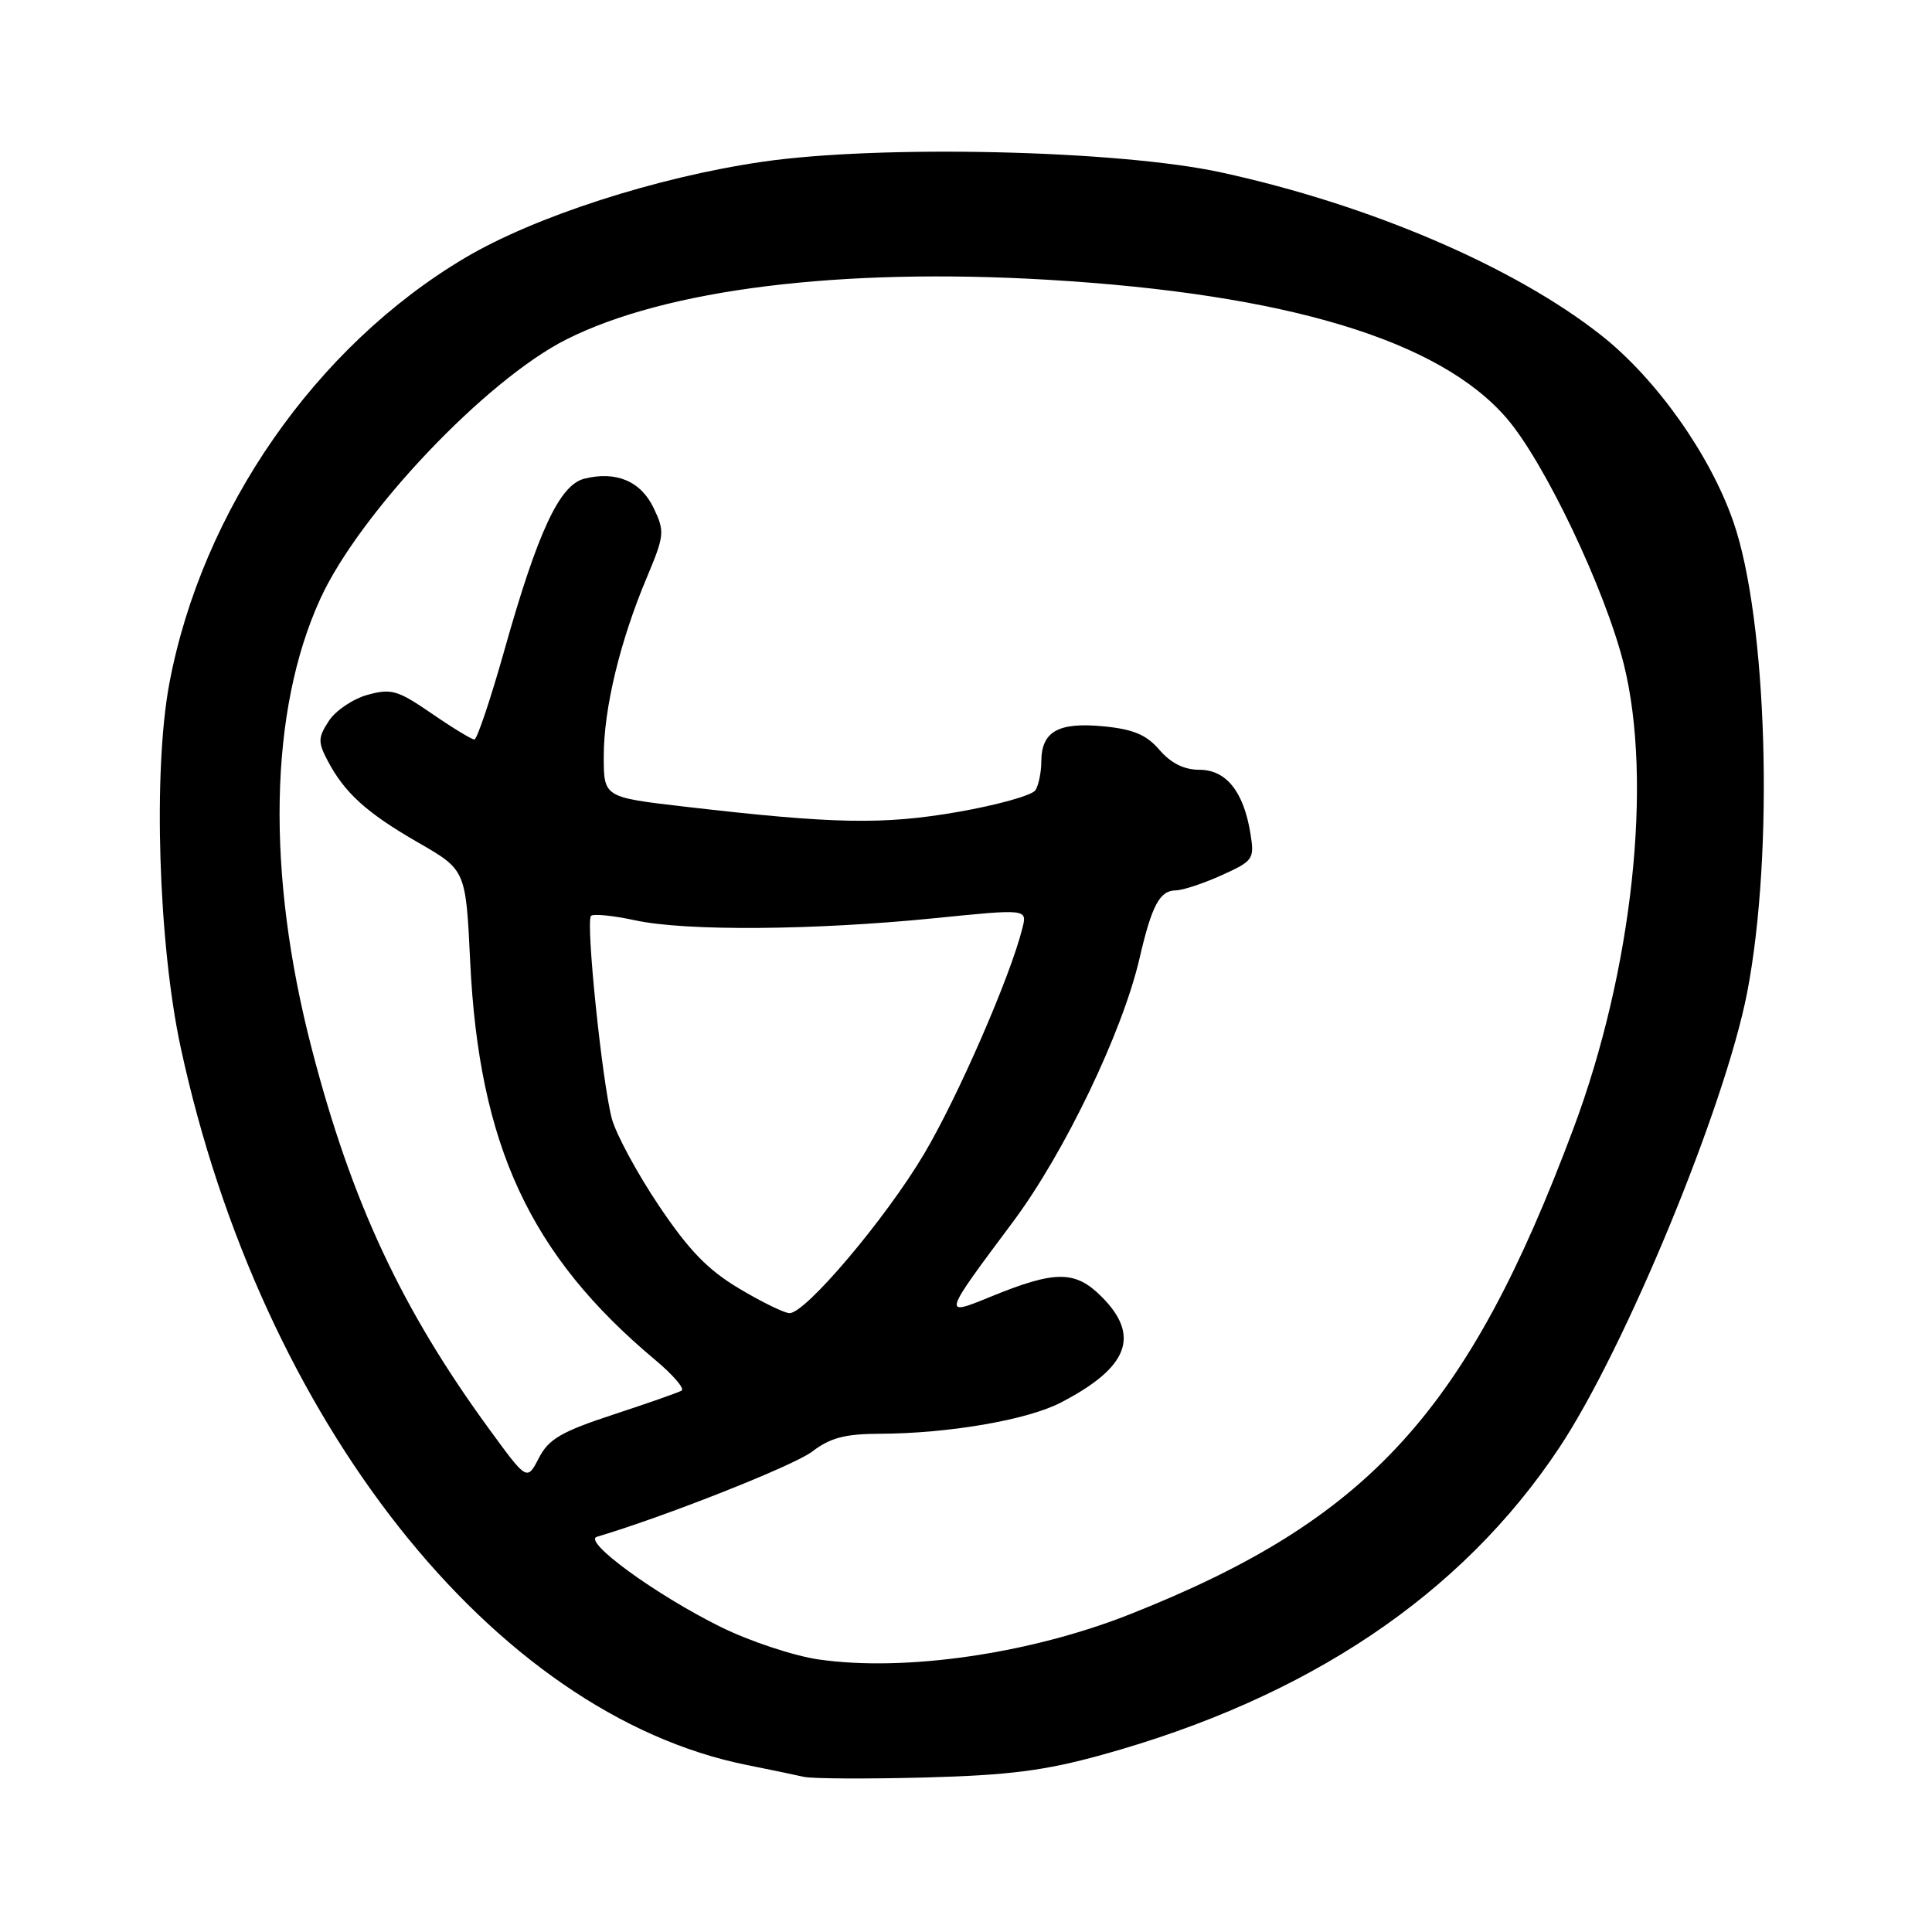 <?xml version="1.0" encoding="UTF-8" standalone="no"?>
<!DOCTYPE svg PUBLIC "-//W3C//DTD SVG 1.1//EN" "http://www.w3.org/Graphics/SVG/1.1/DTD/svg11.dtd" >
<svg xmlns="http://www.w3.org/2000/svg" xmlns:xlink="http://www.w3.org/1999/xlink" version="1.1" viewBox="0 0 256 256">
 <g >
 <path fill="currentColor"
d=" M 145.97 232.54 C 173.30 224.99 193.65 211.33 206.59 191.86 C 215.32 178.74 228.59 146.59 231.51 131.50 C 235.09 112.95 234.19 82.09 229.67 69.11 C 226.58 60.22 219.46 50.18 212.16 44.42 C 200.63 35.33 181.45 27.11 161.78 22.84 C 148.21 19.89 116.63 19.16 101.00 21.44 C 87.00 23.48 70.86 28.69 61.63 34.16 C 41.86 45.88 26.80 67.53 22.45 90.50 C 20.26 102.07 20.98 125.07 23.95 138.83 C 34.63 188.22 65.36 227.14 99.00 233.88 C 102.03 234.48 105.40 235.19 106.50 235.44 C 107.60 235.69 114.80 235.73 122.50 235.53 C 133.71 235.23 138.39 234.63 145.97 232.54 Z  M 108.50 219.89 C 105.20 219.42 99.35 217.48 95.50 215.58 C 86.92 211.34 77.14 204.22 79.10 203.63 C 88.19 200.93 105.17 194.20 107.59 192.36 C 110.03 190.50 111.95 190.00 116.59 189.98 C 125.65 189.95 136.07 188.16 140.50 185.88 C 149.52 181.23 151.16 177.01 145.97 171.82 C 142.46 168.31 139.84 168.31 131.22 171.84 C 124.86 174.44 124.85 174.46 134.24 161.88 C 141.05 152.75 148.74 136.74 150.99 127.00 C 152.62 119.96 153.66 118.01 155.79 117.98 C 156.73 117.97 159.47 117.06 161.88 115.97 C 166.10 114.05 166.24 113.85 165.68 110.39 C 164.78 104.88 162.47 102.00 158.93 102.00 C 156.90 102.00 155.16 101.13 153.64 99.37 C 151.90 97.35 150.19 96.63 146.20 96.24 C 140.22 95.67 138.01 96.92 137.98 100.87 C 137.98 102.32 137.62 104.05 137.20 104.71 C 136.77 105.38 132.17 106.67 126.96 107.58 C 117.00 109.31 110.55 109.19 90.68 106.88 C 80.00 105.64 80.00 105.64 80.00 100.21 C 80.00 93.90 82.15 84.97 85.69 76.56 C 88.05 70.93 88.10 70.44 86.62 67.33 C 84.92 63.76 81.64 62.37 77.43 63.43 C 74.14 64.25 71.26 70.43 66.81 86.24 C 64.99 92.69 63.21 97.98 62.86 97.99 C 62.51 97.99 59.97 96.45 57.21 94.55 C 52.70 91.45 51.85 91.20 48.70 92.07 C 46.78 92.60 44.47 94.15 43.58 95.52 C 42.14 97.72 42.12 98.32 43.39 100.75 C 45.64 105.05 48.56 107.70 55.39 111.63 C 61.72 115.27 61.72 115.27 62.30 127.38 C 63.46 151.75 70.22 166.31 86.81 180.19 C 89.19 182.18 90.76 184.01 90.31 184.27 C 89.87 184.52 85.78 185.96 81.23 187.45 C 74.34 189.72 72.70 190.68 71.40 193.20 C 69.83 196.23 69.83 196.23 64.82 189.36 C 53.21 173.46 46.58 159.26 41.32 139.00 C 35.25 115.66 35.66 94.16 42.45 79.33 C 47.63 68.01 64.36 50.37 75.02 44.99 C 88.23 38.32 111.38 35.45 138.82 37.07 C 170.43 38.94 190.75 45.07 199.65 55.43 C 204.68 61.28 212.68 78.10 215.16 88.00 C 219.03 103.52 216.32 128.60 208.50 149.50 C 194.45 187.07 181.43 201.34 149.77 213.88 C 136.54 219.13 119.95 221.54 108.50 219.89 Z  M 97.96 170.75 C 93.78 168.26 91.28 165.68 87.28 159.72 C 84.41 155.44 81.62 150.27 81.07 148.22 C 79.78 143.35 77.59 122.08 78.31 121.36 C 78.61 121.05 81.26 121.32 84.18 121.95 C 90.87 123.40 107.82 123.27 123.80 121.67 C 136.11 120.43 136.11 120.43 135.48 122.96 C 133.91 129.32 126.93 145.35 122.44 152.91 C 117.37 161.46 106.77 174.00 104.62 174.00 C 103.95 174.00 100.96 172.54 97.96 170.75 Z "/>
</g>
</svg>